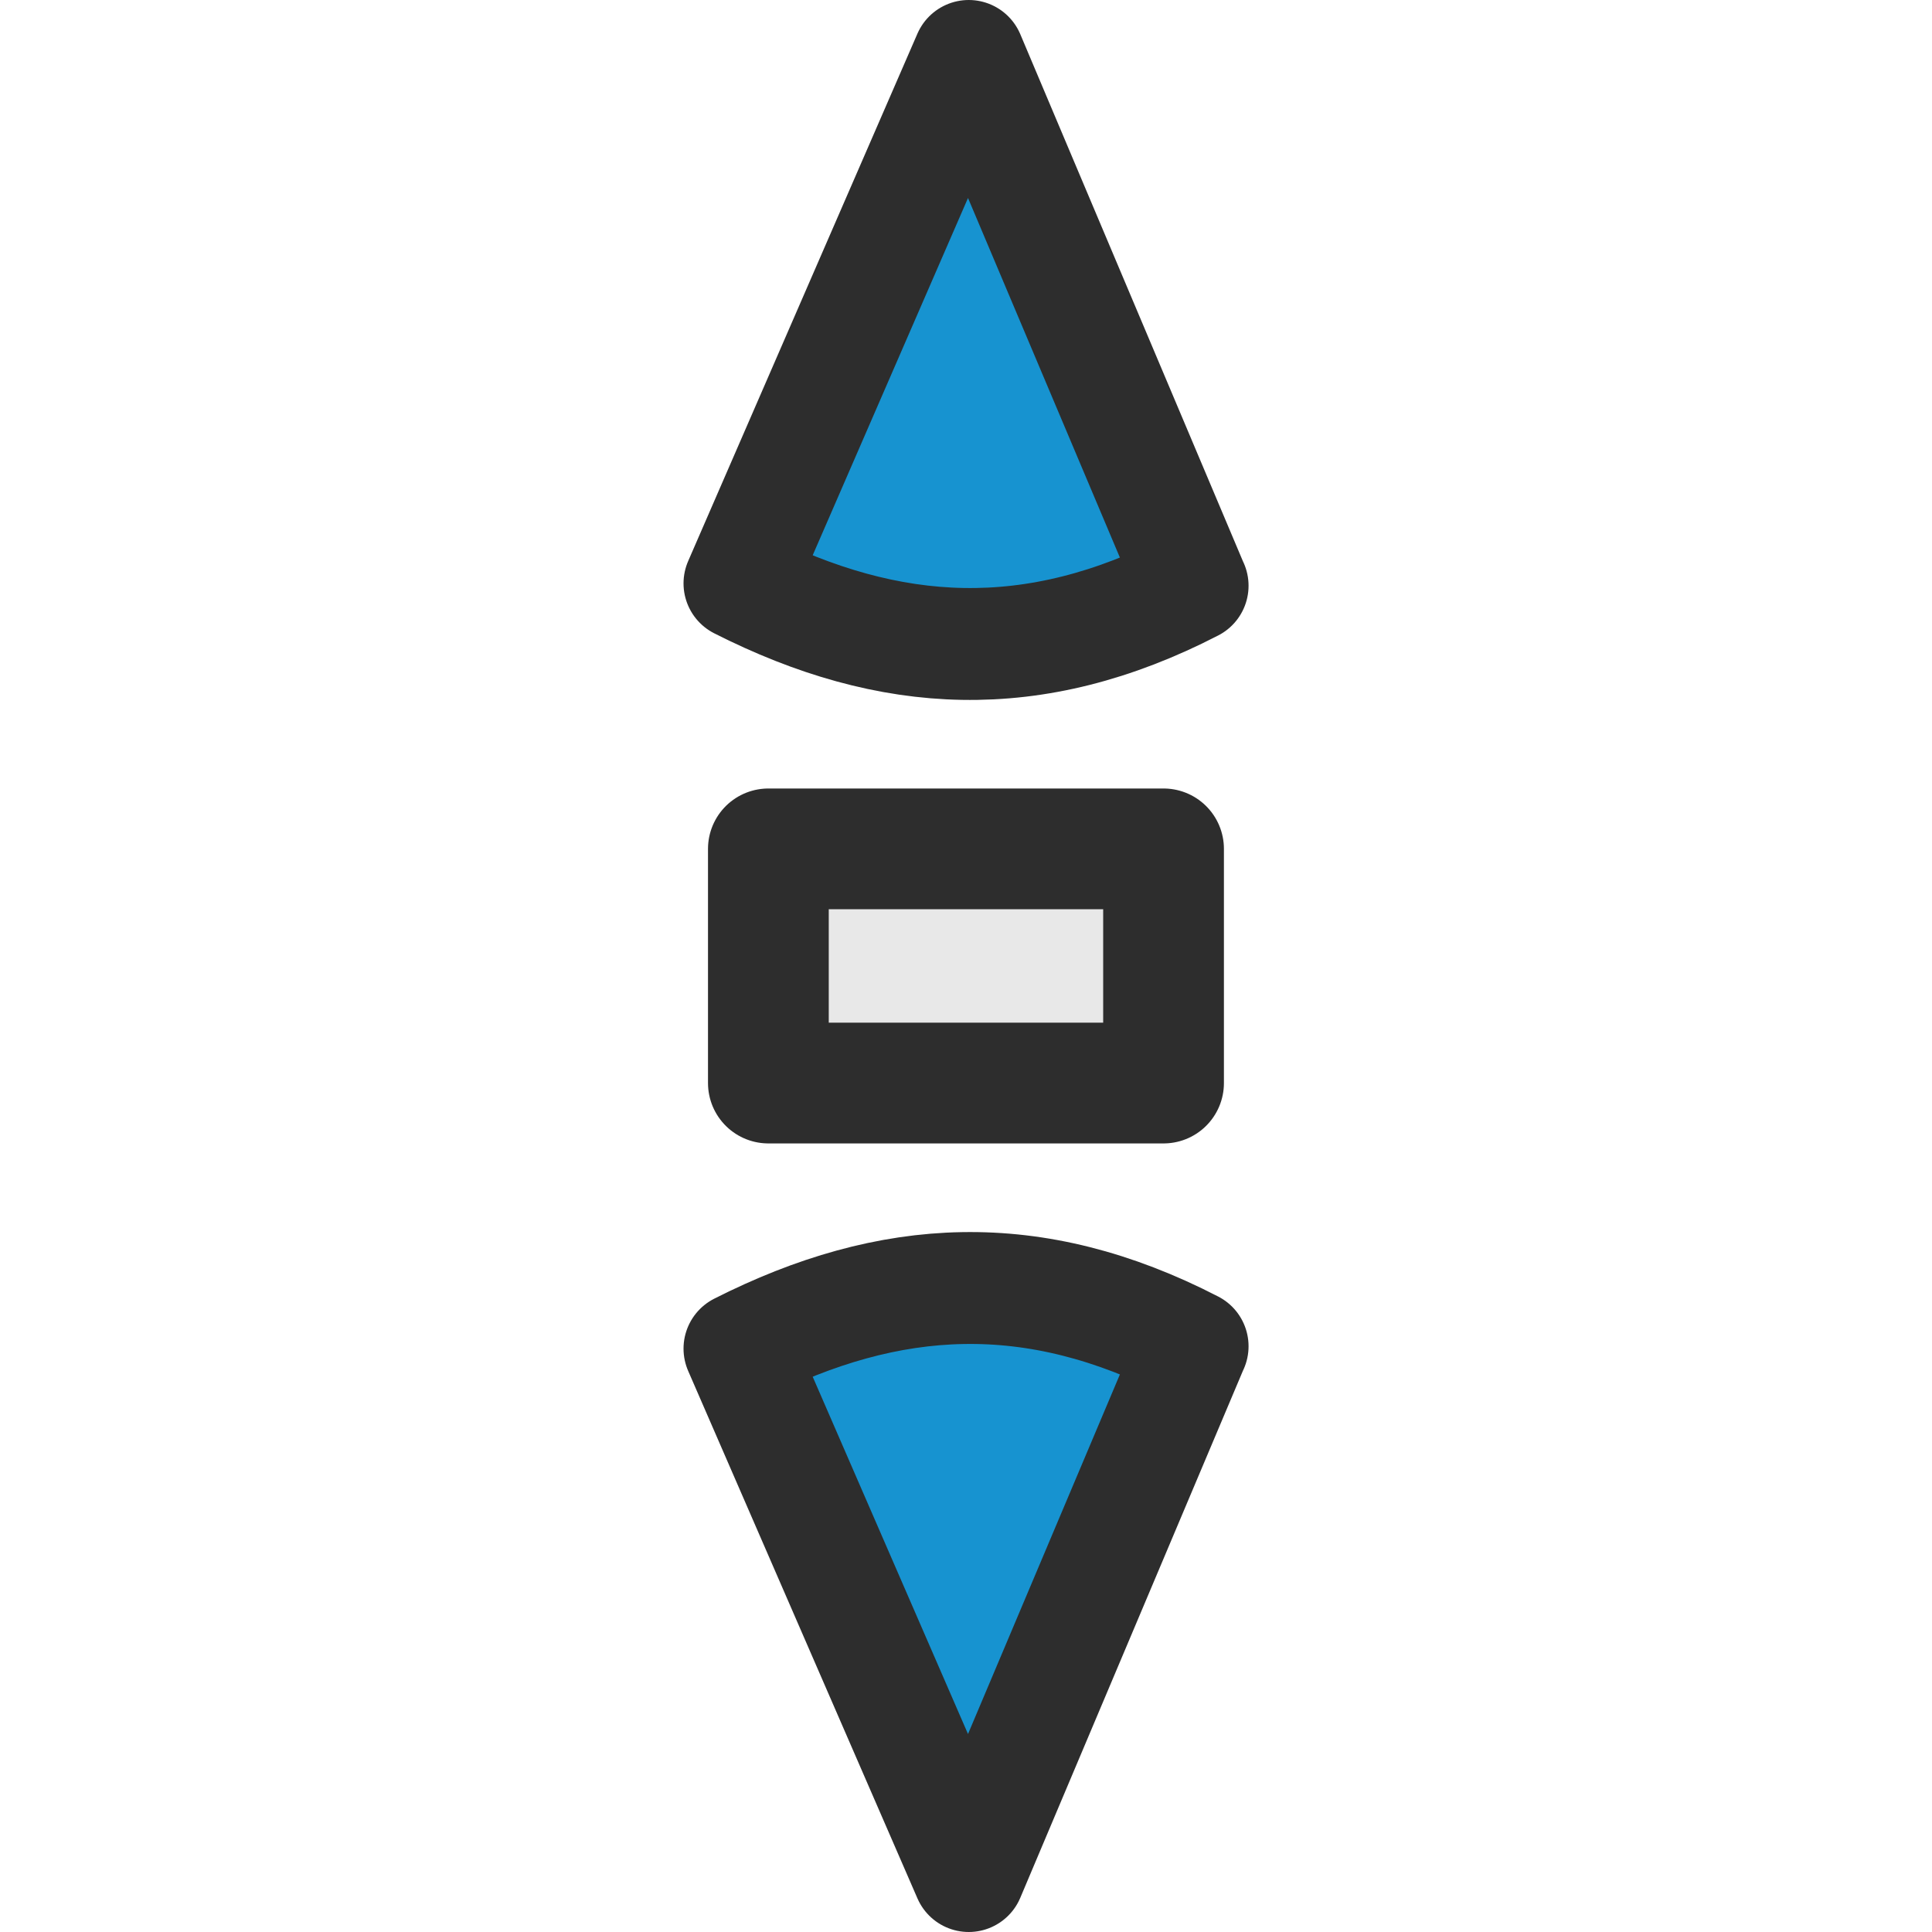 <?xml version="1.0" encoding="UTF-8" standalone="no"?>
<!-- Created with Inkscape (http://www.inkscape.org/) -->

<svg
   xmlns:dc="http://purl.org/dc/elements/1.1/"
   xmlns:cc="http://creativecommons.org/ns#"
   xmlns:rdf="http://www.w3.org/1999/02/22-rdf-syntax-ns#"
   xmlns:svg="http://www.w3.org/2000/svg"
   xmlns="http://www.w3.org/2000/svg"
   xmlns:sodipodi="http://sodipodi.sourceforge.net/DTD/sodipodi-0.dtd"
   xmlns:inkscape="http://www.inkscape.org/namespaces/inkscape"
   width="24"
   height="24"
   id="svg2985"
   version="1.1"
   inkscape:version="0.91 r13725"
   sodipodi:docname="sb_v_double_arrow.svg">
  <defs
     id="defs2987" />
  <sodipodi:namedview
     id="base"
     pagecolor="#ffffff"
     bordercolor="#666666"
     borderopacity="1.0"
     inkscape:pageopacity="0.0"
     inkscape:pageshadow="2"
     inkscape:zoom="8"
     inkscape:cx="-3.3073402"
     inkscape:cy="14.437757"
     inkscape:current-layer="layer12"
     showgrid="false"
     inkscape:grid-bbox="true"
     inkscape:document-units="px"
     inkscape:window-width="1366"
     inkscape:window-height="704"
     inkscape:window-x="0"
     inkscape:window-y="32"
     inkscape:window-maximized="1"
     inkscape:snap-smooth-nodes="false"
     inkscape:object-nodes="true"
     showguides="false"
     inkscape:guide-bbox="true"
     inkscape:snap-midpoints="true"
     inkscape:snap-bbox="true"
     inkscape:snap-bbox-edge-midpoints="true"
     inkscape:snap-nodes="false"
     inkscape:snap-object-midpoints="true">
    <inkscape:grid
       type="xygrid"
       id="grid4393" />
    <sodipodi:guide
       orientation="1,0"
       position="0.5,15"
       id="guide3065" />
    <sodipodi:guide
       orientation="1,0"
       position="23.5,16"
       id="guide3067" />
  </sodipodi:namedview>
  <g
     inkscape:groupmode="layer"
     id="layer16"
     inkscape:label="Layer" />
  <g
     inkscape:groupmode="layer"
     id="layer9"
     inkscape:label="Layer#1" />
  <g
     inkscape:groupmode="layer"
     id="layer10"
     inkscape:label="Layer#2" />
  <g
     inkscape:groupmode="layer"
     id="layer11"
     inkscape:label="Layer#3" />
  <g
     inkscape:groupmode="layer"
     id="layer12"
     inkscape:label="Layer#4">
    <path
       inkscape:transform-center-x="-3.6524511"
       inkscape:transform-center-y="0.03387945"
       sodipodi:nodetypes="cccc"
       inkscape:connector-curvature="0"
       id="path7971-6-5"
       d="M 14.814,7.276 12.034,0.695 9.186,7.247 c 1.871,0.948 3.654,1.048 5.629,0.029 z"
       style="display:inline;fill:#1793d0;stroke:#2d2d2d;stroke-width:1.39;stroke-linecap:butt;stroke-linejoin:round;stroke-miterlimit:4;stroke-dasharray:none;stroke-opacity:1;fill-opacity:1" />
    <path
       style="fill:#e8e8e8;stroke:#2d2d2d;stroke-width:1.5;stroke-linecap:butt;stroke-linejoin:round;stroke-miterlimit:4;stroke-dasharray:none;stroke-opacity:1"
       d="m 13.636,10.545 0.818,0 0,2.909 -0.545,0 -4.364,0 0,-2.909 z"
       id="path3859"
       inkscape:connector-curvature="0"
       sodipodi:nodetypes="ccccccc" />
    <path
       style="display:inline;fill:#1793d0;stroke:#2d2d2d;stroke-width:1.39;stroke-linecap:butt;stroke-linejoin:round;stroke-miterlimit:4;stroke-dasharray:none;stroke-opacity:1;fill-opacity:1"
       d="m 14.814,16.724 -2.78,6.581 -2.848,-6.552 c 1.871,-0.948 3.654,-1.048 5.629,-0.029 z"
       id="path4372"
       inkscape:connector-curvature="0"
       sodipodi:nodetypes="cccc"
       inkscape:transform-center-y="0.03387935"
       inkscape:transform-center-x="3.6524511" />
  </g>
  <g
     inkscape:groupmode="layer"
     id="layer13"
     inkscape:label="Layer#5" />
</svg>
